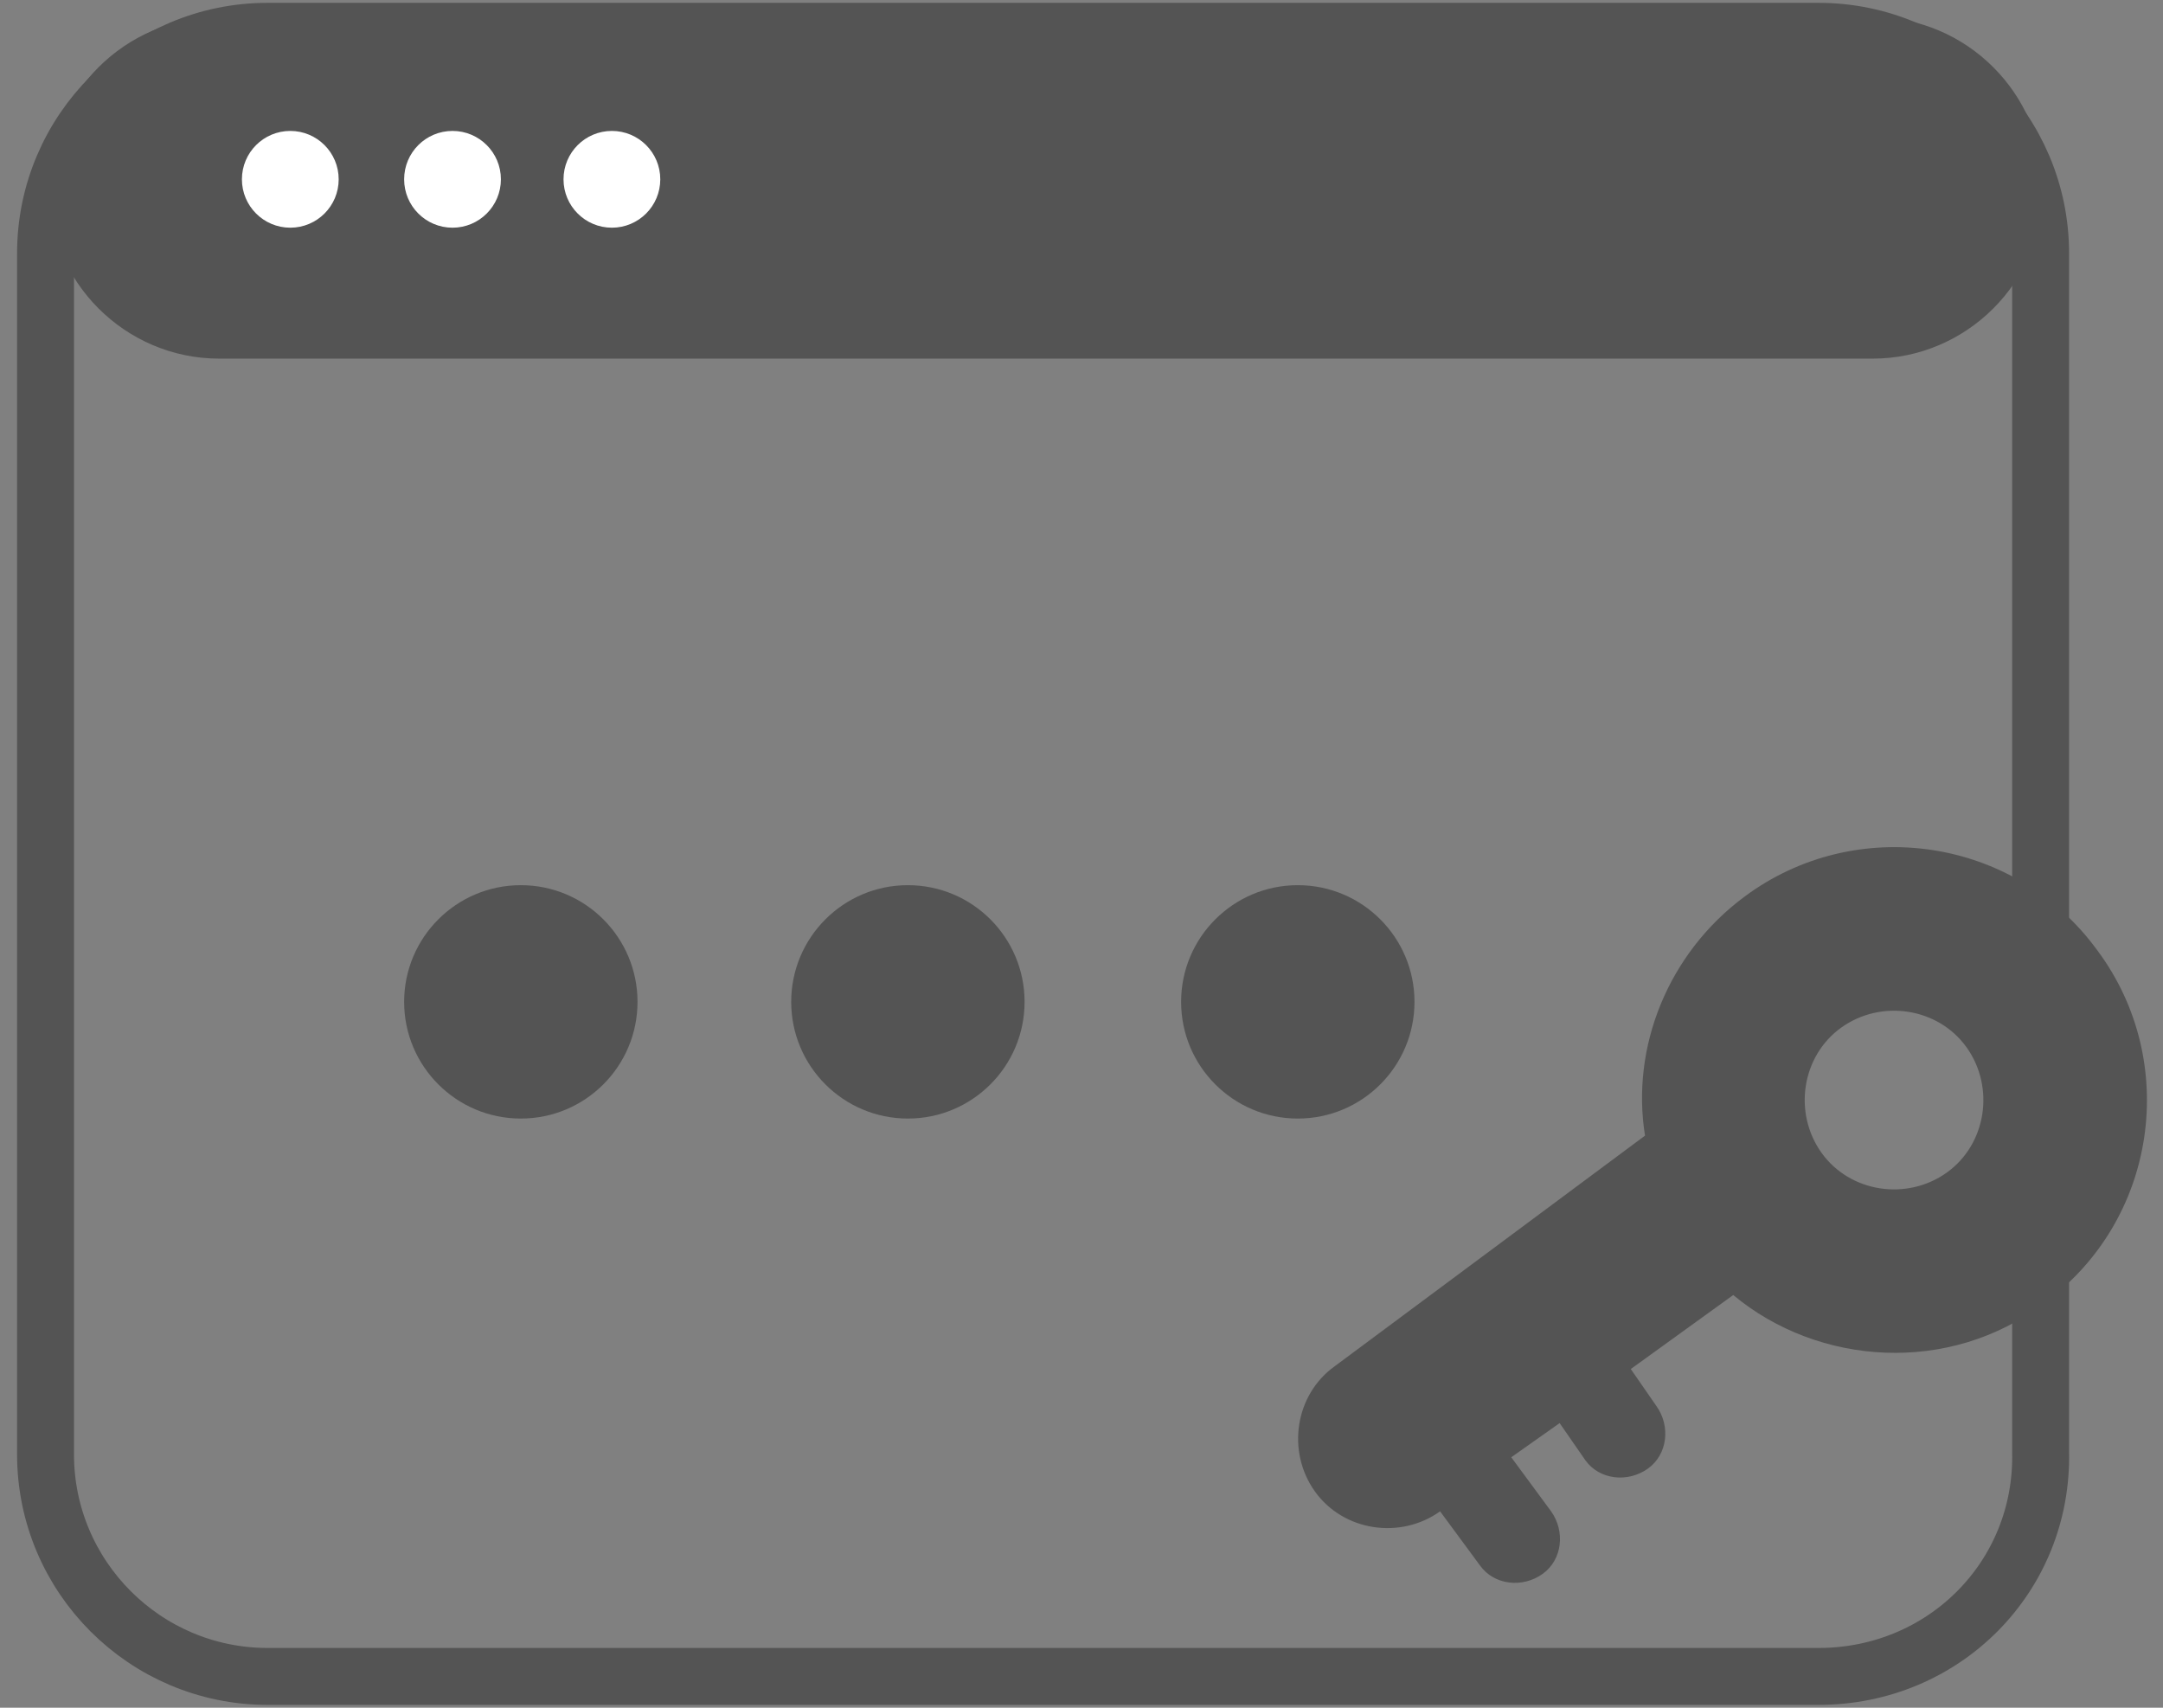 <svg width="76" height="60" viewBox="0 0 76 60" fill="none" xmlns="http://www.w3.org/2000/svg">
<rect x="0" y="0" width="76" height="60" fill="#808080" stroke="none"/>
<path d="M63.9 58.9H9.4C5.1 58.9 1.6 55.4 1.6 51.1V8.9C1.6 4.6 5.1 1.1 9.4 1.1H63.9C68.2 1.1 71.7 4.6 71.7 8.9V51C71.8 55.4 68.3 58.9 63.9 58.9Z" stroke="#545454" stroke-width="2" stroke-miterlimit="10"/>
<path d="M65.8 12.6H7.7C4.4 12.6 1.7 9.9 1.7 6.6C1.7 3.3 4.4 0.6 7.7 0.6H65.8C69.1 0.6 71.8 3.3 71.8 6.6C71.8 9.9 69.1 12.6 65.8 12.6Z" fill="#545454"/>
<path d="M10.2 8C11.139 8 11.9 7.239 11.9 6.3C11.9 5.361 11.139 4.6 10.2 4.6C9.261 4.6 8.5 5.361 8.5 6.3C8.5 7.239 9.261 8 10.2 8Z" fill="white"/>
<path d="M15.9 8C16.839 8 17.6 7.239 17.6 6.3C17.6 5.361 16.839 4.6 15.9 4.6C14.961 4.6 14.2 5.361 14.2 6.3C14.2 7.239 14.961 8 15.9 8Z" fill="white"/>
<path d="M21.5 8C22.439 8 23.2 7.239 23.2 6.3C23.2 5.361 22.439 4.6 21.5 4.6C20.561 4.6 19.8 5.361 19.8 6.3C19.8 7.239 20.561 8 21.5 8Z" fill="white"/>
<path d="M18.3 39.3C20.565 39.3 22.4 37.464 22.4 35.2C22.4 32.936 20.565 31.1 18.3 31.1C16.036 31.1 14.2 32.936 14.2 35.2C14.2 37.464 16.036 39.3 18.3 39.3Z" fill="#545454"/>
<path d="M31.9 39.3C34.165 39.3 36 37.464 36 35.2C36 32.936 34.165 31.1 31.9 31.1C29.636 31.1 27.8 32.936 27.8 35.2C27.8 37.464 29.636 39.3 31.9 39.3Z" fill="#545454"/>
<path d="M45.6 39.3C47.865 39.3 49.7 37.464 49.7 35.2C49.7 32.936 47.865 31.1 45.6 31.1C43.336 31.1 41.5 32.936 41.5 35.2C41.5 37.464 43.336 39.3 45.6 39.3Z" fill="#545454"/>
<path d="M71.8 45.8C75.8 42.9 76.6 37.3 73.7 33.4C70.8 29.4 65.2 28.6 61.3 31.5C58.6 33.5 57.3 36.8 57.8 39.9L46.9 48C45.5 49 45.2 51 46.2 52.4C47.2 53.8 49.2 54.1 50.6 53.1L52 55C52.5 55.7 53.5 55.8 54.2 55.3C54.9 54.8 55 53.8 54.5 53.1L53.1 51.2L54.8 50L55.7 51.3C56.2 52 57.2 52.1 57.9 51.6C58.6 51.1 58.7 50.1 58.2 49.4L57.3 48.1L60.9 45.5C63.9 48 68.5 48.3 71.8 45.8ZM69.1 36.8C70.1 38.2 69.8 40.2 68.4 41.2C67 42.2 65 41.9 64 40.5C63 39.1 63.3 37.1 64.7 36.1C66.1 35.1 68.1 35.4 69.1 36.8Z" fill="#545454"/>
</svg>

